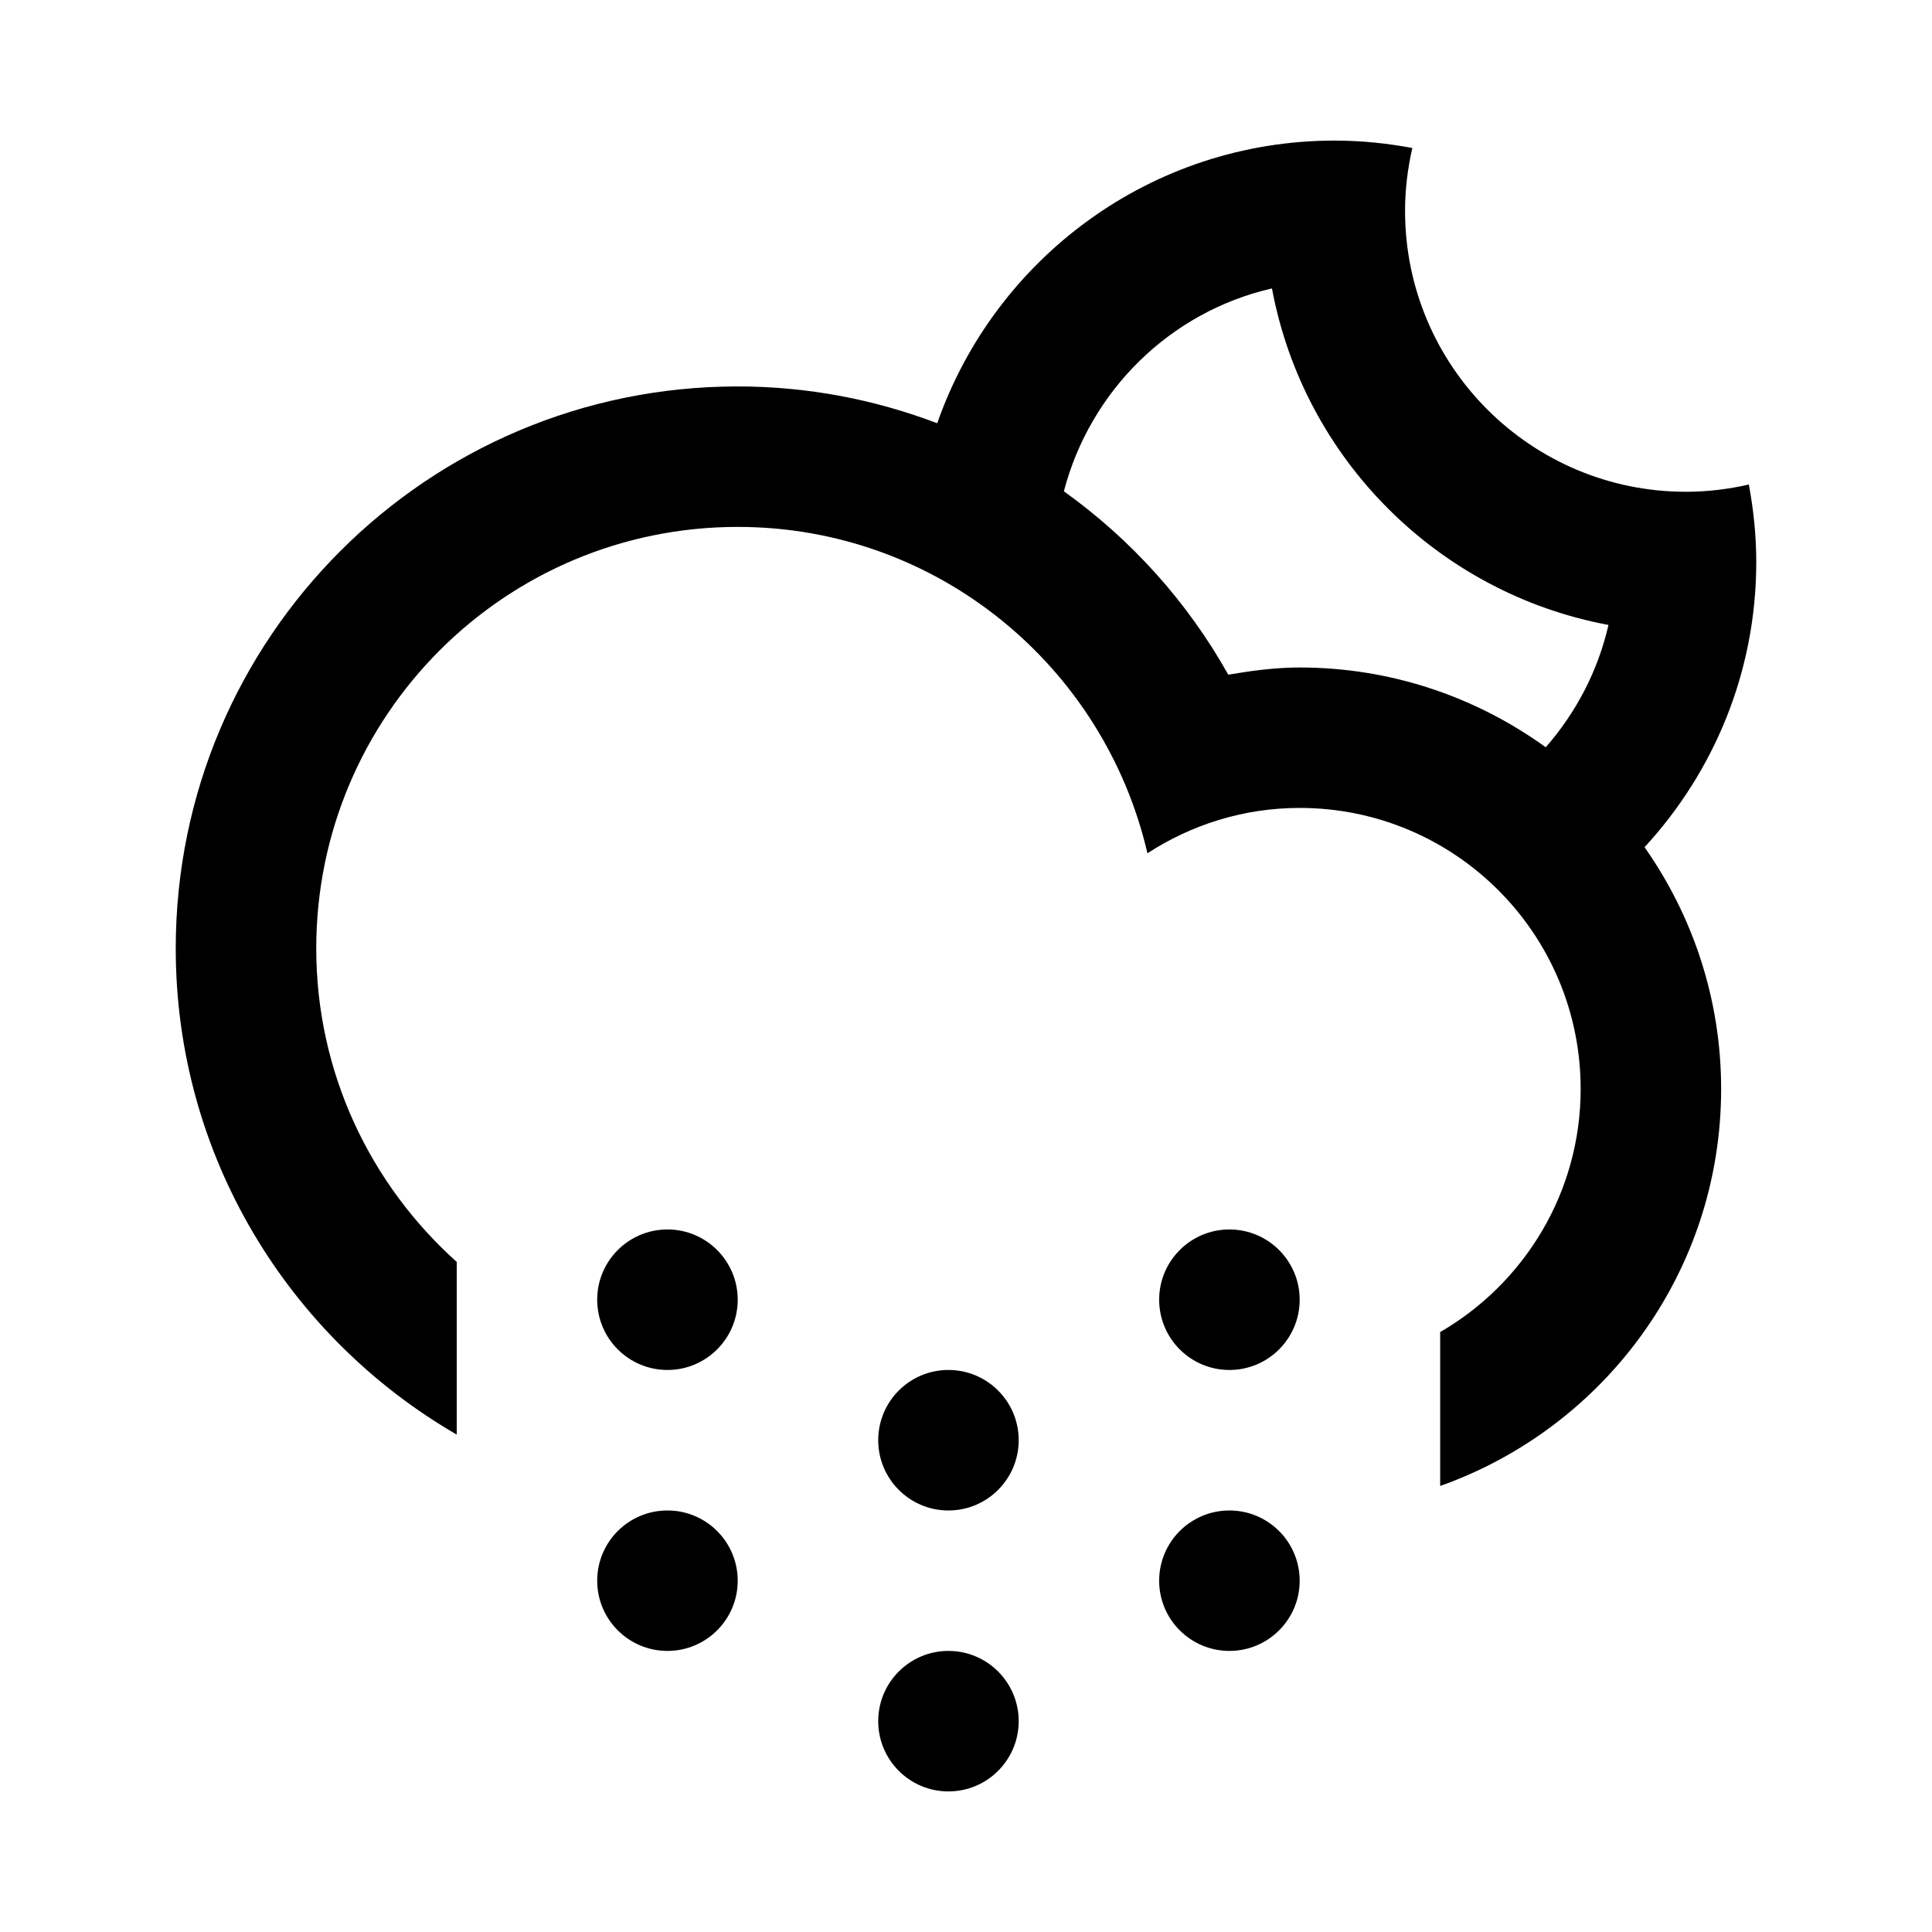 <?xml version="1.0" encoding="UTF-8" standalone="no"?>
<!-- Generator: Adobe Illustrator 15.1.0, SVG Export Plug-In . SVG Version: 6.00 Build 0)  -->

<svg
   xmlns:dc="http://purl.org/dc/elements/1.1/"
   xmlns:cc="http://creativecommons.org/ns#"
   xmlns:rdf="http://www.w3.org/1999/02/22-rdf-syntax-ns#"
   xmlns:svg="http://www.w3.org/2000/svg"
   xmlns="http://www.w3.org/2000/svg"
   xmlns:sodipodi="http://sodipodi.sourceforge.net/DTD/sodipodi-0.dtd"
   xmlns:inkscape="http://www.inkscape.org/namespaces/inkscape"
   version="1.1"
   id="Layer_1"
   x="0px"
   y="0px"
   width="55"
   height="55"
   viewBox="0 0 55 55"
   enable-background="new 0 0 100 100"
   xml:space="preserve"
   inkscape:version="0.48.4 r9939"
   sodipodi:docname="Cloud-Snow-Moon.svg"><defs
     id="defs3009" /><sodipodi:namedview
     pagecolor="#ffffff"
     bordercolor="#666666"
     borderopacity="1"
     objecttolerance="10"
     gridtolerance="10"
     guidetolerance="10"
     inkscape:pageopacity="0"
     inkscape:pageshadow="2"
     inkscape:window-width="1920"
     inkscape:window-height="1056"
     id="namedview3007"
     showgrid="false"
     inkscape:zoom="2.36"
     inkscape:cx="-0.42372881"
     inkscape:cy="50"
     inkscape:window-x="1366"
     inkscape:window-y="24"
     inkscape:window-maximized="1"
     inkscape:current-layer="Layer_1" /><path
     clip-rule="evenodd"
     d="m 46.817,24.118 0,0 c 1.369,1.949 2.18,4.319 2.18,6.881 0,5.223 -3.342,9.652 -7.998,11.303 v -4.381 c 2.388,-1.385 3.999,-3.963 3.999,-6.922 C 44.998,26.582 41.417,23 36.999,23 35.398,23 33.915,23.48 32.665,24.291 31.434,18.974 26.692,15 21.001,15 14.374,15 9.003,20.373 9.003,27 c 0,3.549 1.55,6.729 3.999,8.924 V 40.84 C 8.225,38.072 5.003,32.918 5.003,27 c 0,-8.835 7.162,-15.999 15.998,-15.999 2.002,0 3.914,0.376 5.68,1.048 l 0,0 c 1.635,-4.682 6.078,-8.047 11.318,-8.047 0.755,0 1.49,0.078 2.207,0.211 -0.131,0.576 -0.207,1.174 -0.207,1.789 0,4.418 3.58,7.998 7.998,7.998 0.616,0 1.213,-0.075 1.789,-0.207 0.133,0.717 0.211,1.453 0.211,2.207 0,3.136 -1.211,5.98 -3.18,8.118 z M 36.21,8.211 c -2.899,0.664 -5.174,2.91 -5.924,5.775 1.918,1.372 3.523,3.152 4.68,5.221 0.664,-0.113 1.336,-0.205 2.033,-0.205 2.617,0 5.033,0.848 7.005,2.271 l 0,0 c 0.858,-0.98 1.485,-2.167 1.786,-3.482 -4.854,-0.905 -8.676,-4.726 -9.58,-9.58 z M 19.001,35 c 1.104,0 2,0.896 2,2 0,1.105 -0.896,2 -2,2 -1.104,0 -2,-0.895 -2,-2 0,-1.104 0.895,-2 2,-2 z m 0,8 c 1.104,0 2,0.895 2,2 0,1.104 -0.896,1.998 -2,1.998 -1.104,0 -2,-0.895 -2,-1.998 0,-1.106 0.895,-2 2,-2 z M 27,39 c 1.104,0 2,0.895 2,2 0,1.104 -0.896,2 -2,2 -1.104,0 -1.999,-0.896 -1.999,-2 0,-1.106 0.895,-2 1.999,-2 z m 0,7.998 c 1.104,0 2,0.896 2,2 0,1.105 -0.896,2 -2,2 -1.104,0 -1.999,-0.895 -1.999,-2 0,-1.104 0.895,-2 1.999,-2 z M 34.999,35 c 1.104,0 2,0.896 2,2 0,1.105 -0.896,2 -2,2 -1.104,0 -2,-0.895 -2,-2 0,-1.104 0.896,-2 2,-2 z m 0,8 c 1.104,0 2,0.895 2,2 0,1.104 -0.896,1.998 -2,1.998 -1.104,0 -2,-0.895 -2,-1.998 0,-1.106 0.896,-2 2,-2 z"
     id="path3005"
     inkscape:connector-curvature="0"
     style="fill-rule:evenodd" /></svg>
